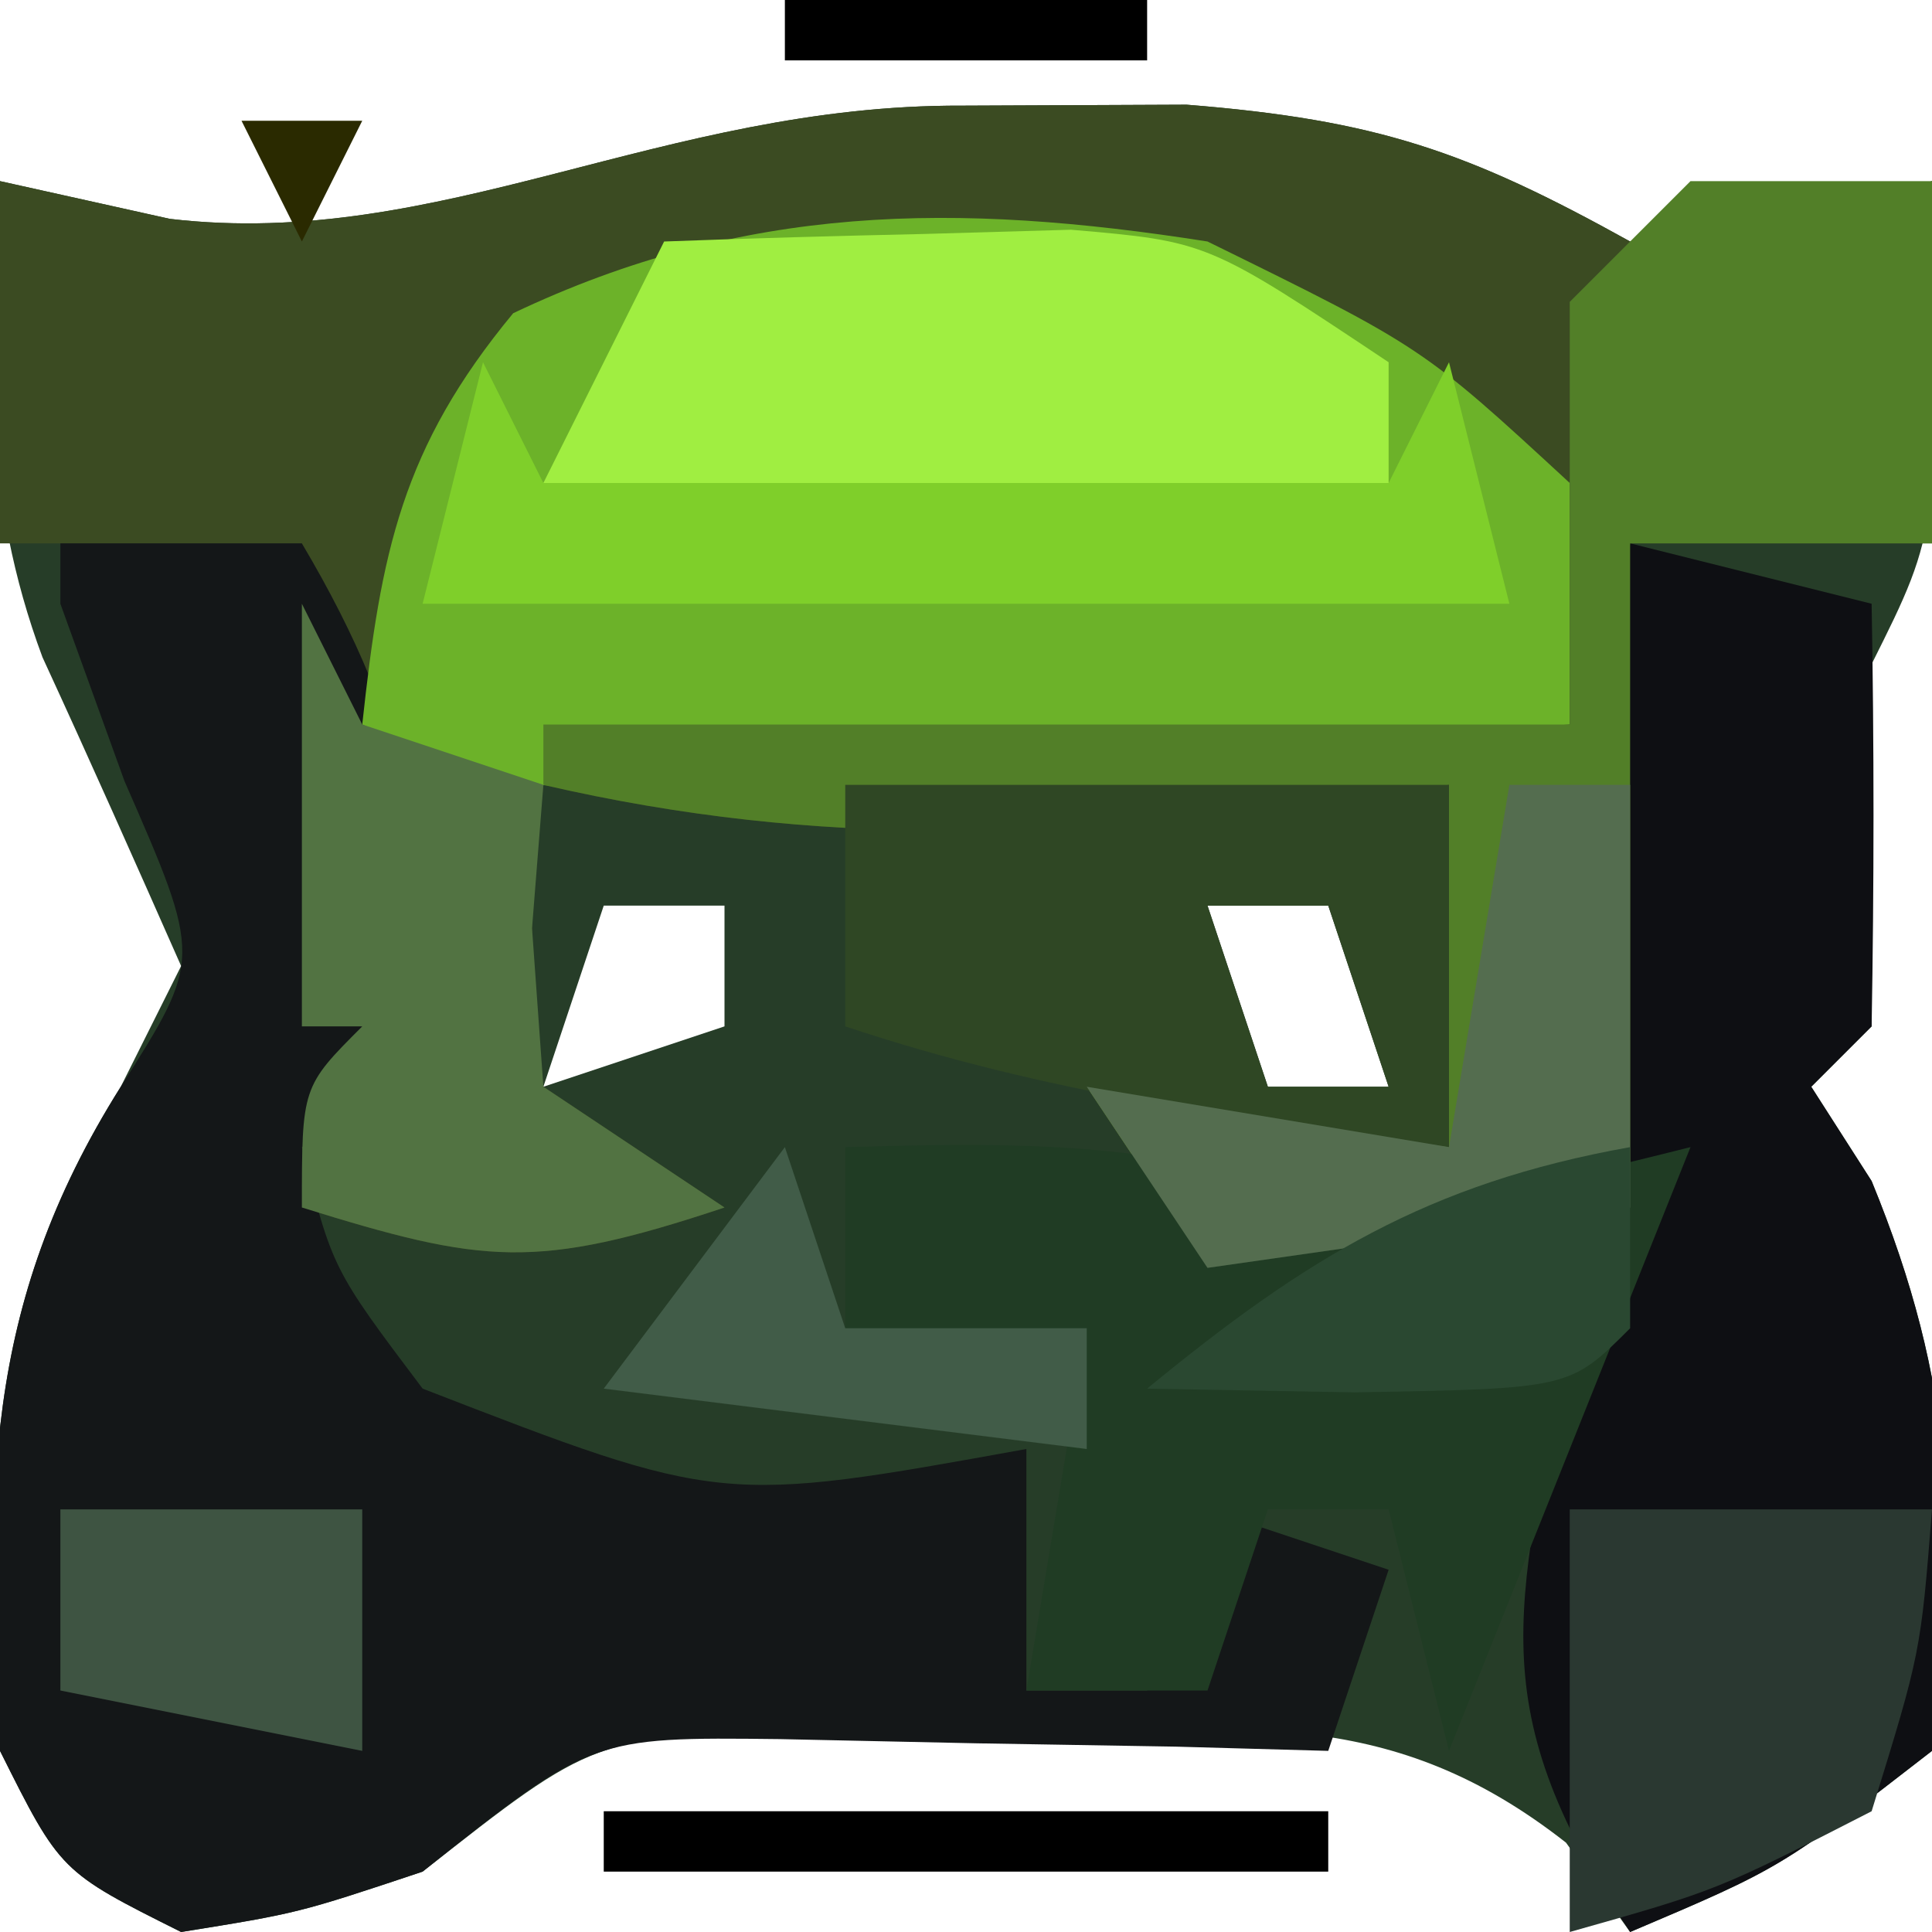 <?xml version="1.0" encoding="UTF-8"?>
<svg version="1.1" xmlns="http://www.w3.org/2000/svg" width="32" height="32">
<path d="M0 0 C1.226 -0.005 2.452 -0.01 3.715 -0.016 C6.868 0.235 8.374 0.757 11.062 2.25 C13.752 1.946 13.752 1.946 16.062 1.25 C16.188 7 16.188 7 15.062 9.25 C15.062 10.261 15.062 11.271 15.062 12.312 C15.062 13.282 15.062 14.251 15.062 15.25 C14.732 15.58 14.402 15.91 14.062 16.25 C14.393 16.766 14.723 17.281 15.062 17.812 C16.446 21.185 16.522 23.643 16.062 27.25 C13.562 29.188 13.562 29.188 11.062 30.25 C10.712 29.761 10.361 29.273 10 28.77 C7.101 26.496 4.69 26.888 1.062 26.938 C-0.175 26.941 -1.413 26.945 -2.688 26.949 C-6.083 27.004 -6.083 27.004 -8.938 29.25 C-11 29.938 -11 29.938 -12.938 30.25 C-14.938 29.25 -14.938 29.25 -15.938 27.25 C-16.174 22.985 -16.242 19.91 -13.938 16.25 C-13.607 15.59 -13.277 14.93 -12.938 14.25 C-13.693 12.541 -14.452 10.833 -15.234 9.137 C-16.227 6.474 -16.143 4.055 -15.938 1.25 C-15.009 1.456 -14.081 1.663 -13.125 1.875 C-8.645 2.402 -4.974 -0.021 0 0 Z M-12.938 8.25 C-11.938 11.25 -11.938 11.25 -11.938 11.25 Z M12.062 8.25 C13.062 10.25 13.062 10.25 13.062 10.25 Z M-5.938 13.25 C-6.268 14.24 -6.598 15.23 -6.938 16.25 C-5.947 15.92 -4.957 15.59 -3.938 15.25 C-3.938 14.59 -3.938 13.93 -3.938 13.25 C-4.598 13.25 -5.258 13.25 -5.938 13.25 Z M4.062 13.25 C4.393 14.24 4.723 15.23 5.062 16.25 C5.723 16.25 6.383 16.25 7.062 16.25 C6.732 15.26 6.402 14.27 6.062 13.25 C5.402 13.25 4.742 13.25 4.062 13.25 Z " fill="#263D28" transform="translate(15.938,1.75)"/>
<path d="M0 0 C1.226 -0.005 2.452 -0.01 3.715 -0.016 C6.868 0.235 8.374 0.757 11.062 2.25 C13.752 1.946 13.752 1.946 16.062 1.25 C16.062 3.23 16.062 5.21 16.062 7.25 C14.412 7.25 12.762 7.25 11.062 7.25 C11.062 10.88 11.062 14.51 11.062 18.25 C8.752 18.58 6.442 18.91 4.062 19.25 C3.402 18.26 2.743 17.27 2.062 16.25 C4.043 16.58 6.022 16.91 8.062 17.25 C8.062 15.27 8.062 13.29 8.062 11.25 C7.482 11.334 6.902 11.418 6.305 11.504 C1.639 12.112 -2.292 12.322 -6.938 11.25 C-7.188 13.666 -7.188 13.666 -6.938 16.25 C-5.947 16.91 -4.957 17.57 -3.938 18.25 C-7.071 19.294 -7.927 19.184 -10.938 18.25 C-10.938 16.25 -10.938 16.25 -9.938 15.25 C-10.268 15.25 -10.598 15.25 -10.938 15.25 C-10.938 12.61 -10.938 9.97 -10.938 7.25 C-12.588 7.25 -14.238 7.25 -15.938 7.25 C-15.938 5.27 -15.938 3.29 -15.938 1.25 C-15.009 1.456 -14.081 1.663 -13.125 1.875 C-8.645 2.402 -4.974 -0.021 0 0 Z " fill="#3B4B22" transform="translate(15.938,1.75)"/>
<path d="M0 0 C1.32 0 2.64 0 4 0 C5.858 3.135 6.201 5.375 6 9 C5.01 9.495 5.01 9.495 4 10 C4.503 12.014 4.503 12.014 6 14 C10.944 15.915 10.944 15.915 16 15 C16 16.32 16 17.64 16 19 C16.66 19 17.32 19 18 19 C18.33 18.01 18.66 17.02 19 16 C19.99 16.33 20.98 16.66 22 17 C21.67 17.99 21.34 18.98 21 20 C19.753 19.965 19.753 19.965 18.48 19.93 C16.85 19.903 16.85 19.903 15.188 19.875 C14.109 19.852 13.03 19.829 11.918 19.805 C8.806 19.77 8.806 19.77 6 22 C3.938 22.688 3.938 22.688 2 23 C0 22 0 22 -1 20 C-1.237 15.735 -1.305 12.66 1 9 C2.348 6.879 2.348 6.879 1.062 3.938 C0.712 2.968 0.361 1.999 0 1 C0 0.67 0 0.34 0 0 Z M2 1 C3 4 3 4 3 4 Z " fill="#141718" transform="translate(1,9)"/>
<path d="M0 0 C3.562 1.75 3.562 1.75 6 4 C6 5.32 6 6.64 6 8 C3.042 8.194 0.084 8.381 -2.875 8.562 C-3.717 8.619 -4.559 8.675 -5.426 8.732 C-6.231 8.781 -7.037 8.829 -7.867 8.879 C-8.983 8.95 -8.983 8.95 -10.121 9.022 C-12 9 -12 9 -14 8 C-13.692 5.152 -13.345 3.417 -11.5 1.188 C-7.673 -0.631 -4.157 -0.653 0 0 Z " fill="#6CB229" transform="translate(20,4)"/>
<path d="M0 0 C1.32 0.33 2.64 0.66 4 1 C4.042 3.333 4.041 5.667 4 8 C3.67 8.33 3.34 8.66 3 9 C3.33 9.516 3.66 10.031 4 10.562 C5.384 13.935 5.459 16.393 5 20 C2.5 21.938 2.5 21.938 0 23 C-2.593 19.11 -1.788 17.491 -1 13 C-1 11.68 -1 10.36 -1 9 C-0.853 7.415 -0.686 5.831 -0.5 4.25 C-0.407 3.451 -0.314 2.652 -0.219 1.828 C-0.147 1.225 -0.074 0.622 0 0 Z M1 1 C2 3 2 3 2 3 Z " fill="#0E0F13" transform="translate(27,9)"/>
<path d="M0 0 C1.32 0 2.64 0 4 0 C4 1.98 4 3.96 4 6 C2.35 6 0.7 6 -1 6 C-1 9.63 -1 13.26 -1 17 C-3.31 17.33 -5.62 17.66 -8 18 C-8.66 17.01 -9.32 16.02 -10 15 C-7.03 15.495 -7.03 15.495 -4 16 C-4 14.02 -4 12.04 -4 10 C-4.58 10.084 -5.16 10.168 -5.758 10.254 C-10.423 10.862 -14.354 11.072 -19 10 C-19 9.67 -19 9.34 -19 9 C-13.39 9 -7.78 9 -2 9 C-2 6.69 -2 4.38 -2 2 C-1.34 1.34 -0.68 0.68 0 0 Z " fill="#527F28" transform="translate(28,3)"/>
<path d="M0 0 C2.469 -0.069 4.611 -0.109 7 0.562 C9.56 1.123 11.483 0.629 14 0 C12.667 3.333 11.333 6.667 10 10 C9.67 8.68 9.34 7.36 9 6 C8.34 6 7.68 6 7 6 C6.67 6.99 6.34 7.98 6 9 C5.01 9 4.02 9 3 9 C3.33 7.02 3.66 5.04 4 3 C2.68 3 1.36 3 0 3 C0 2.01 0 1.02 0 0 Z " fill="#203C24" transform="translate(14,19)"/>
<path d="M0 0 C1.437 -0.054 2.875 -0.093 4.312 -0.125 C5.113 -0.148 5.914 -0.171 6.738 -0.195 C9 0 9 0 12 2 C12 2.66 12 3.32 12 4 C7.38 4 2.76 4 -2 4 C-1.34 2.68 -0.68 1.36 0 0 Z " fill="#A0EE41" transform="translate(11,4)"/>
<path d="M0 0 C0.33 0.66 0.66 1.32 1 2 C5.62 2 10.24 2 15 2 C15.33 1.34 15.66 0.68 16 0 C16.33 1.32 16.66 2.64 17 4 C11.06 4 5.12 4 -1 4 C-0.67 2.68 -0.34 1.36 0 0 Z " fill="#7FCF2A" transform="translate(8,6)"/>
<path d="M0 0 C3.3 0 6.6 0 10 0 C10 1.98 10 3.96 10 6 C6.531 5.542 3.326 5.109 0 4 C0 2.68 0 1.36 0 0 Z M6 2 C6.33 2.99 6.66 3.98 7 5 C7.66 5 8.32 5 9 5 C8.67 4.01 8.34 3.02 8 2 C7.34 2 6.68 2 6 2 Z " fill="#2F4724" transform="translate(14,13)"/>
<path d="M0 0 C1.98 0 3.96 0 6 0 C5.812 2.375 5.812 2.375 5 5 C2.438 6.312 2.438 6.312 0 7 C0 4.69 0 2.38 0 0 Z " fill="#2A3831" transform="translate(26,25)"/>
<path d="M0 0 C0.33 0.66 0.66 1.32 1 2 C1.99 2.33 2.98 2.66 4 3 C3.907 4.176 3.907 4.176 3.812 5.375 C3.874 6.241 3.936 7.107 4 8 C4.99 8.66 5.98 9.32 7 10 C3.867 11.044 3.01 10.934 0 10 C0 8 0 8 1 7 C0.67 7 0.34 7 0 7 C0 4.69 0 2.38 0 0 Z " fill="#527342" transform="translate(5,10)"/>
<path d="M0 0 C0.66 0 1.32 0 2 0 C2 2.31 2 4.62 2 7 C-0.31 7.33 -2.62 7.66 -5 8 C-5.66 7.01 -6.32 6.02 -7 5 C-4.03 5.495 -4.03 5.495 -1 6 C-0.67 4.02 -0.34 2.04 0 0 Z " fill="#546D4F" transform="translate(25,13)"/>
<path d="M0 0 C1.65 0 3.3 0 5 0 C5 1.32 5 2.64 5 4 C3.35 3.67 1.7 3.34 0 3 C0 2.01 0 1.02 0 0 Z " fill="#3E5442" transform="translate(1,25)"/>
<path d="M0 0 C0 0.99 0 1.98 0 3 C-1 4 -1 4 -4.562 4.062 C-5.697 4.042 -6.831 4.021 -8 4 C-5.378 1.846 -3.356 0.599 0 0 Z " fill="#2A4831" transform="translate(27,19)"/>
<path d="M0 0 C0.33 0.99 0.66 1.98 1 3 C2.32 3 3.64 3 5 3 C5 3.66 5 4.32 5 5 C2.36 4.67 -0.28 4.34 -3 4 C-2.01 2.68 -1.02 1.36 0 0 Z " fill="#415C48" transform="translate(13,19)"/>
<path d="M0 0 C3.96 0 7.92 0 12 0 C12 0.33 12 0.66 12 1 C8.04 1 4.08 1 0 1 C0 0.67 0 0.34 0 0 Z " fill="#000000" transform="translate(10,30)"/>
<path d="M0 0 C1.98 0 3.96 0 6 0 C6 0.33 6 0.66 6 1 C4.02 1 2.04 1 0 1 C0 0.67 0 0.34 0 0 Z " fill="#000000" transform="translate(13,0)"/>
<path d="M0 0 C1 4 1 4 1 4 Z " fill="#000000" transform="translate(1,13)"/>
<path d="M0 0 C0.66 0 1.32 0 2 0 C1.67 0.66 1.34 1.32 1 2 C0.67 1.34 0.34 0.68 0 0 Z " fill="#2A2A00" transform="translate(4,2)"/>
<path d="M0 0 C2 1 2 1 2 1 Z " fill="#3F3F3F" transform="translate(30,1)"/>
<path d="M0 0 C2 1 2 1 2 1 Z " fill="#3F3F6A" transform="translate(19,1)"/>
<path d="M0 0 C2 1 2 1 2 1 Z " fill="#3F3F3F" transform="translate(11,1)"/>
<path d="" fill="#000000" transform="translate(0,0)"/>
<path d="" fill="#000000" transform="translate(0,0)"/>
<path d="" fill="#000000" transform="translate(0,0)"/>
<path d="" fill="#000000" transform="translate(0,0)"/>
<path d="" fill="#000000" transform="translate(0,0)"/>
<path d="" fill="#000000" transform="translate(0,0)"/>
<path d="" fill="#242424" transform="translate(0,0)"/>
<path d="" fill="#272727" transform="translate(0,0)"/>
<path d="" fill="#00FF00" transform="translate(0,0)"/>
<path d="" fill="#000000" transform="translate(0,0)"/>
<path d="" fill="#555500" transform="translate(0,0)"/>
<path d="" fill="#000000" transform="translate(0,0)"/>
<path d="" fill="#007F00" transform="translate(0,0)"/>
<path d="" fill="#007F00" transform="translate(0,0)"/>
<path d="" fill="#007F00" transform="translate(0,0)"/>
<path d="" fill="#000000" transform="translate(0,0)"/>
</svg>
